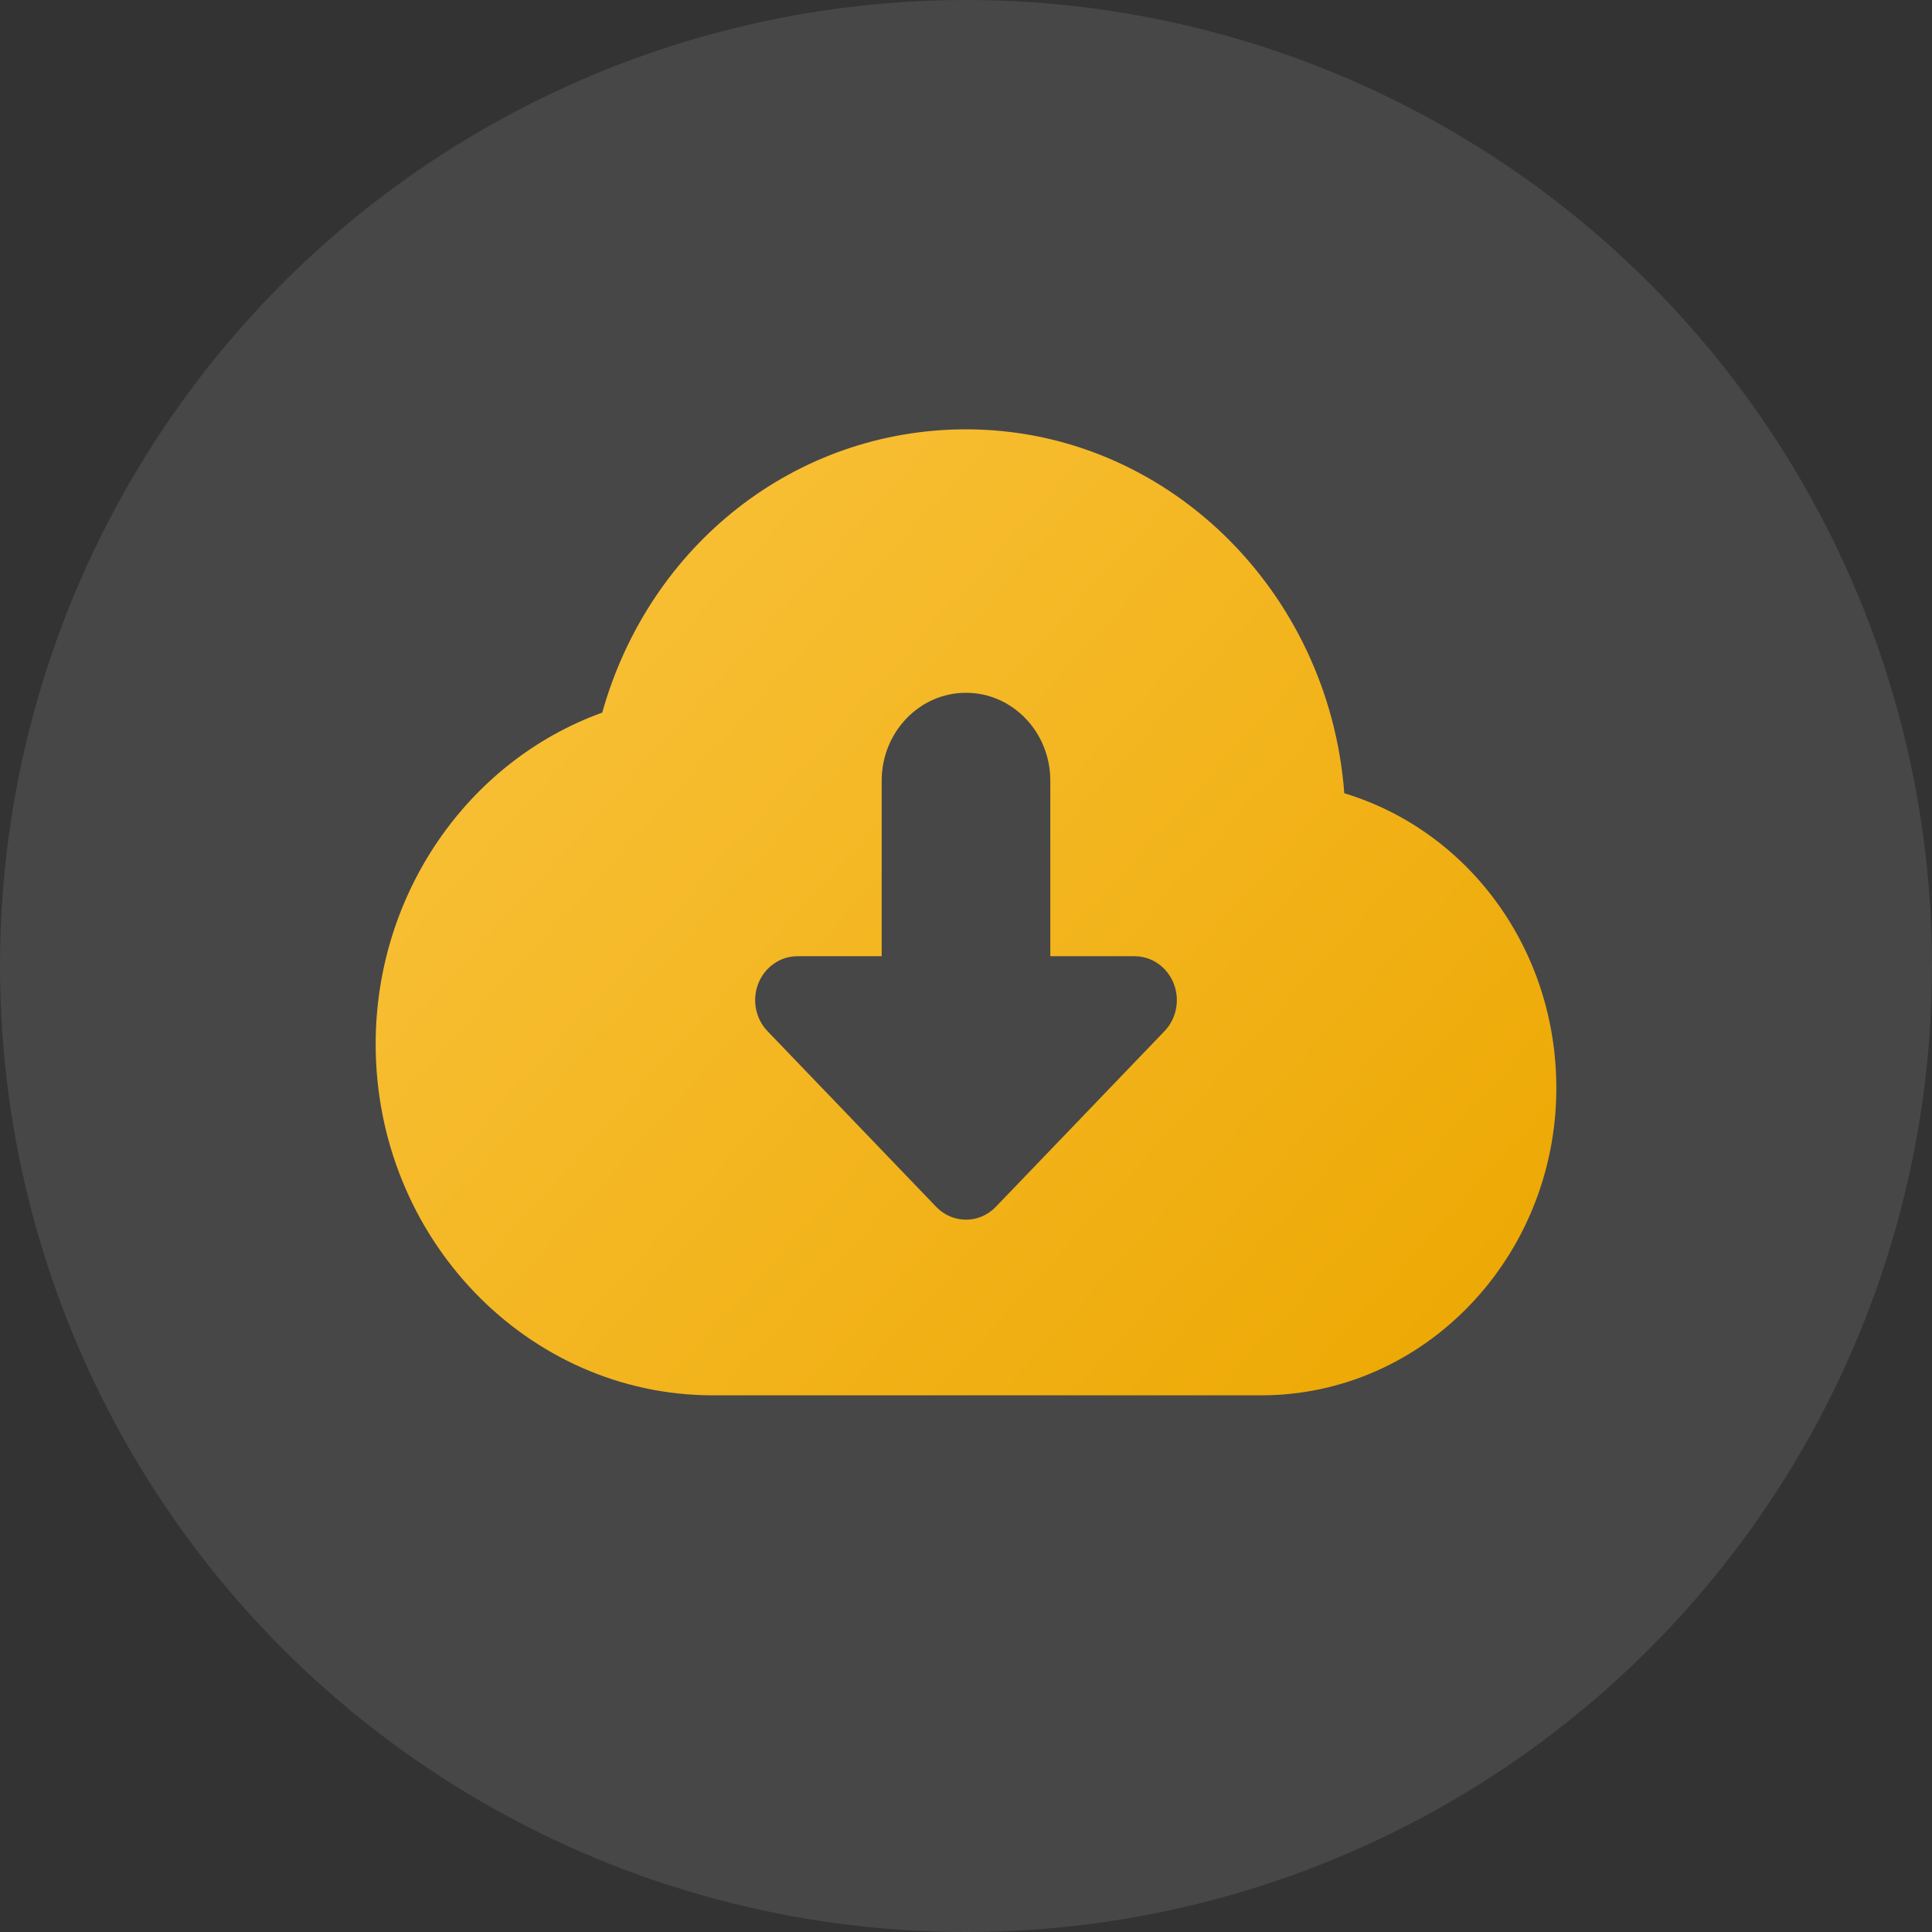 <svg width="36" height="36" viewBox="0 0 36 36" fill="none" xmlns="http://www.w3.org/2000/svg">
<rect x="0" y="0" width="36" height="36" fill="#333333" stroke="none"/>
<ellipse cx="18" cy="18" rx="18" ry="18" fill="white" fill-opacity="0.1"/>
<path d="M25.049 14.781C24.763 10.992 21.711 8 18 8C14.826 8 12.101 10.147 11.222 13.278C8.714 14.185 7 16.659 7 19.454C7 23.064 9.82 26 13.286 26H23.5C26.533 26 29 23.431 29 20.273C29 17.696 27.374 15.485 25.049 14.781ZM21.698 19.215L18.555 22.488C18.402 22.647 18.201 22.727 18 22.727C17.799 22.727 17.598 22.647 17.445 22.488L14.302 19.215C14.077 18.981 14.009 18.629 14.131 18.323C14.253 18.018 14.54 17.818 14.857 17.818H16.429V14.546C16.429 13.642 17.133 12.909 18 12.909C18.867 12.909 19.571 13.642 19.571 14.546V17.818H21.143C21.46 17.818 21.747 18.018 21.869 18.323C21.991 18.629 21.923 18.981 21.698 19.215Z" fill="url(#paint0_linear_11464_26161)"/>
<defs>
<linearGradient id="paint0_linear_11464_26161" x1="9" y1="8" x2="29" y2="26" gradientUnits="userSpaceOnUse">
<stop stop-color="#FAC33D"/>
<stop offset="1" stop-color="#ECA700"/>
</linearGradient>
</defs>
</svg>
